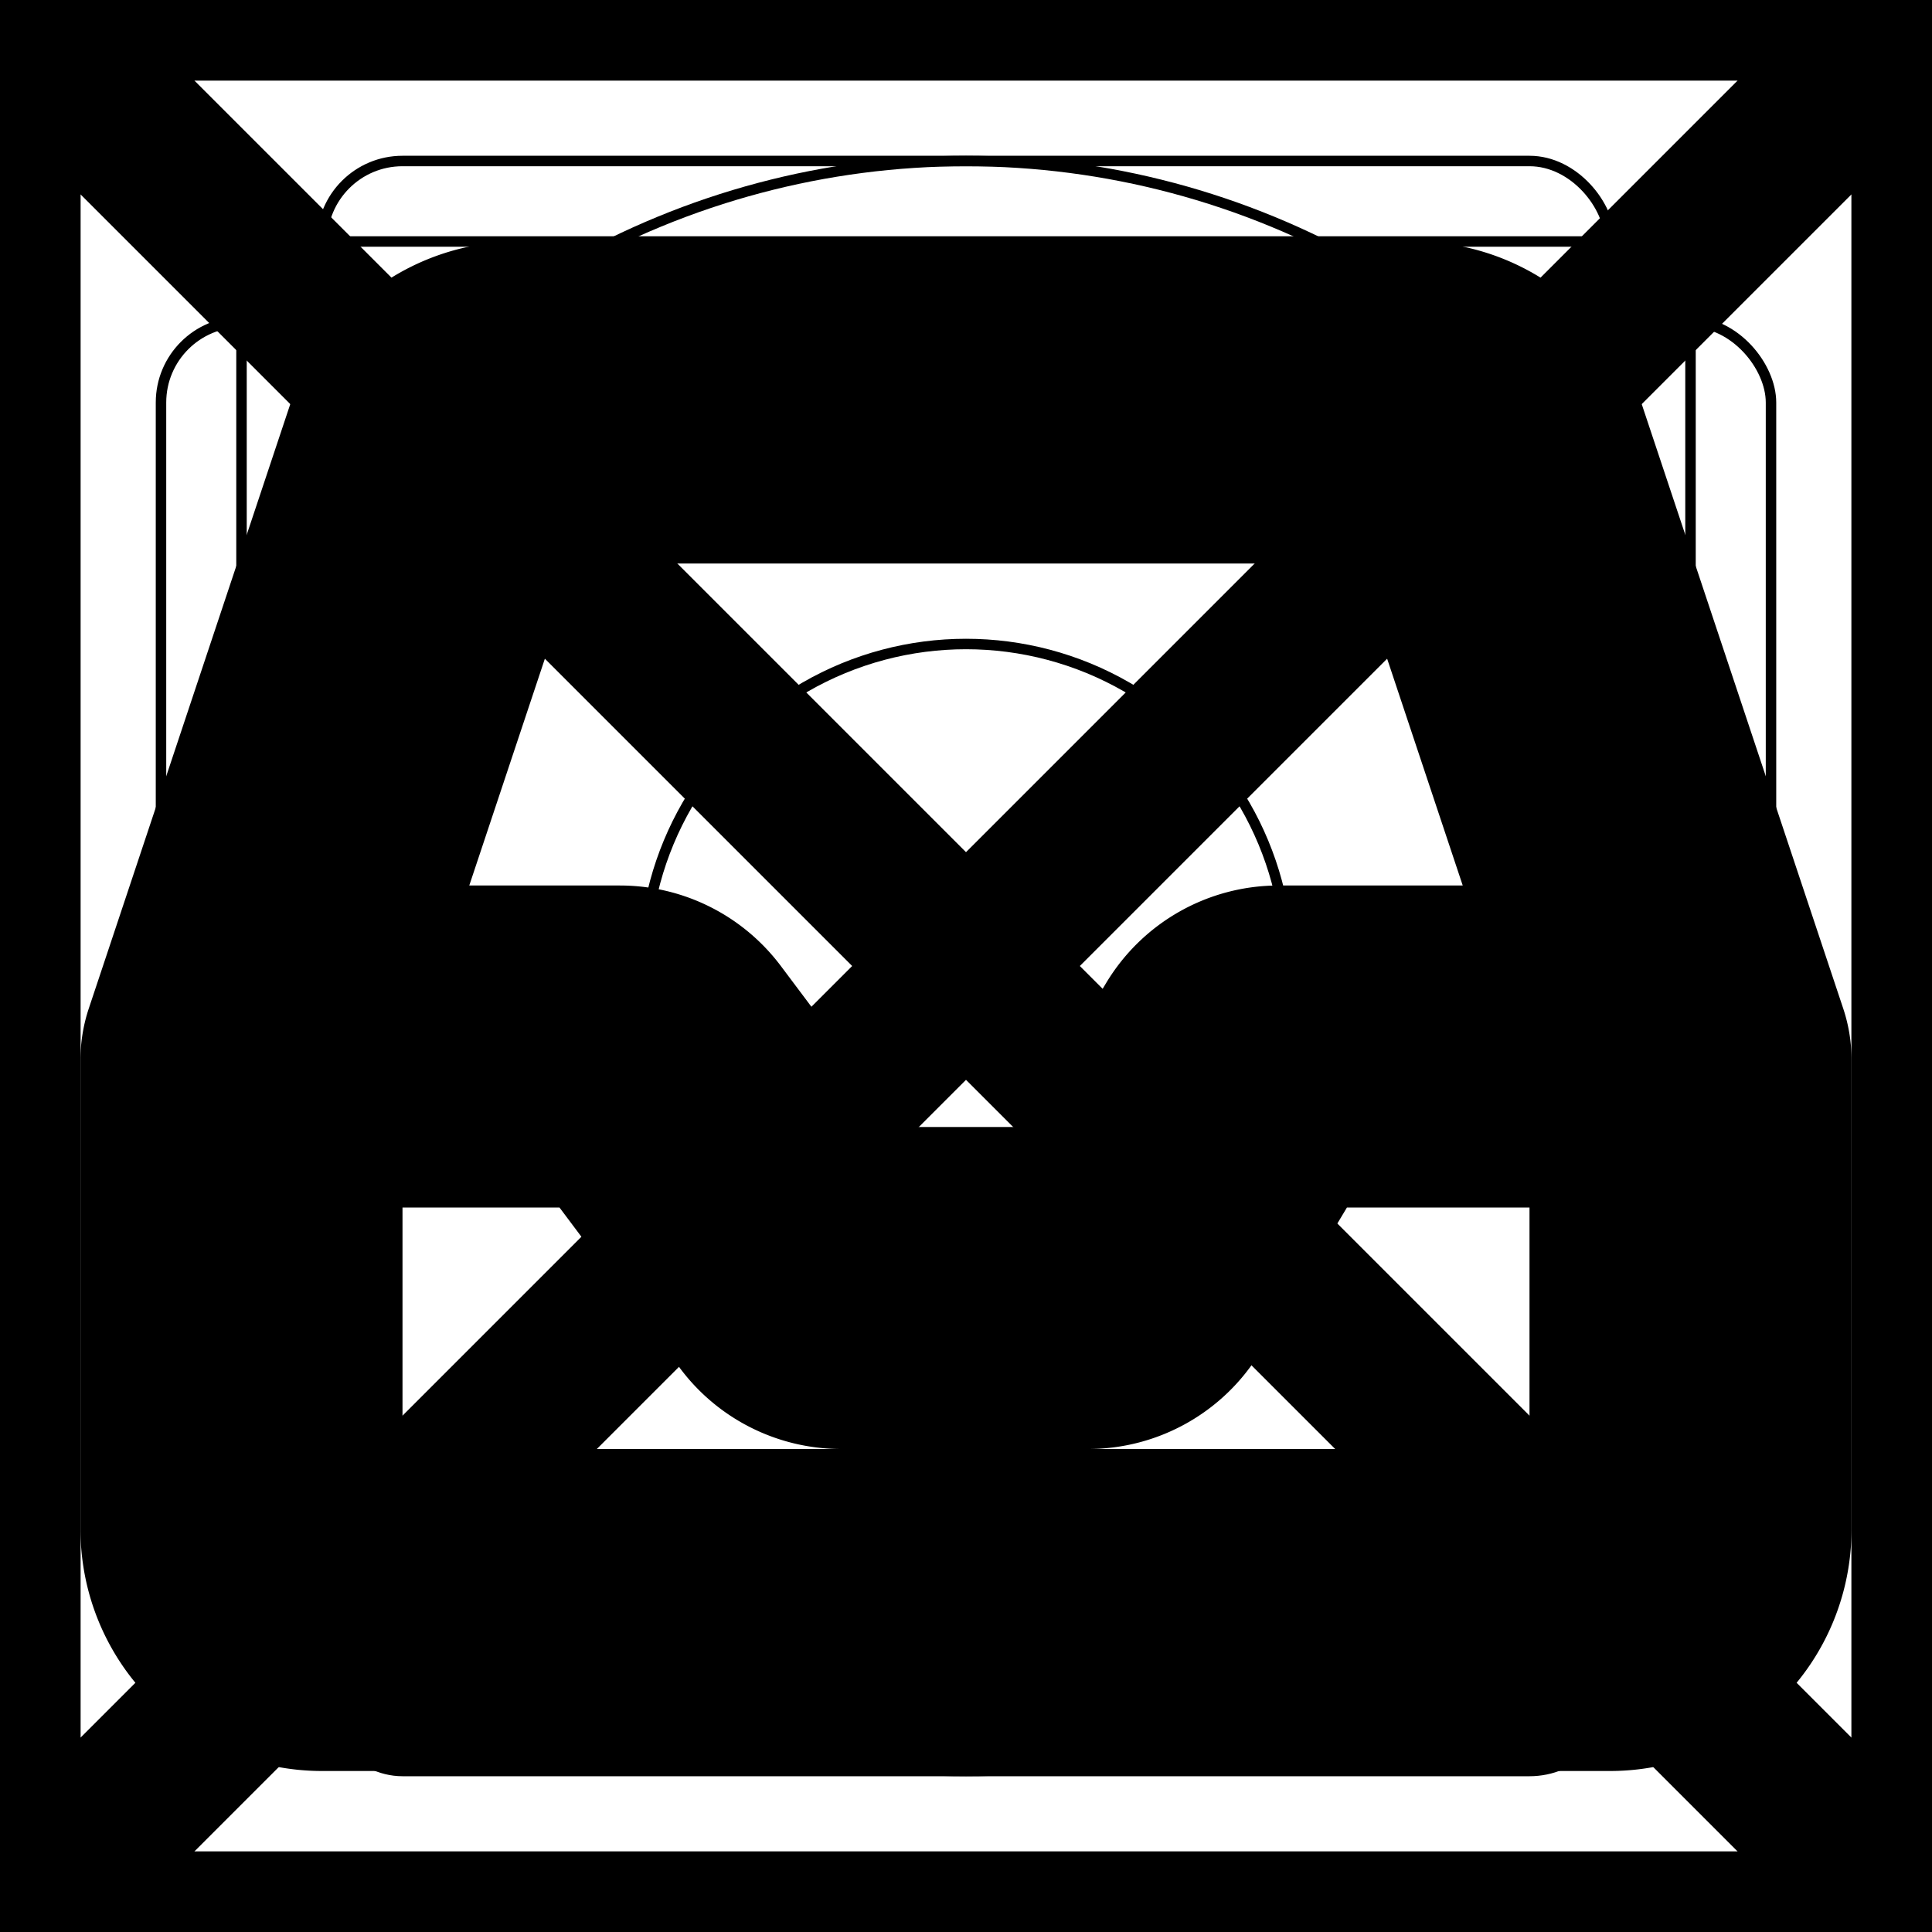 <svg xmlns="http://www.w3.org/2000/svg" fill="none" viewBox="0 0 24 24" stroke-width="2" stroke="currentColor" aria-hidden="true">
  <rect x="0" y="0" width="24" height="24" fill="#808080" stroke="none"/>
  <g clip-path="url(#clip0_365_4382)">
    <path fill="#fff" d="M0 0h24v24H0z"/>
    <path d="M0 0h24M0 0v24M0 0l24 24m0-24v24m0-24L0 24m24 0H0"/>
    <circle cx="12" cy="12" r="10" stroke-width=".13"/>
    <rect width="20" height="16" x="2" y="4" stroke-width=".13" rx="1"/>
    <rect width="16" height="20" x="4" y="2" stroke-width=".13" rx="1"/>
    <rect width="18" height="18" x="3" y="3" stroke-width=".13" rx="1"/>
    <circle cx="12" cy="12" r="4" stroke-width=".13"/>
    <path fill="#000" fill-rule="evenodd" d="M2 13.162a1 1 0 01.051-.316l2.493-7.478A2 2 0 016.442 4h11.116a2 2 0 011.898 1.368l2.493 7.478a1 1 0 01.051.316V19a2 2 0 01-2 2H4a2 2 0 01-2-2v-5.838zM4 14v5h16v-5h-3.834l-1.363 2.272a1.5 1.5 0 01-1.286.728H10.45a1.5 1.5 0 01-1.2-.6L7.45 14H4zm15.558-2l-2-6H6.442l-2 6H7.7a1.5 1.5 0 011.2.6l1.8 2.4h2.534l1.363-2.272A1.5 1.5 0 0115.883 12h3.675z" clip-rule="evenodd"/>
  </g>
  <defs>
    <clipPath id="clip0_365_4382">
      <path fill="#fff" d="M0 0h24v24H0z"/>
    </clipPath>
  </defs>
</svg>
